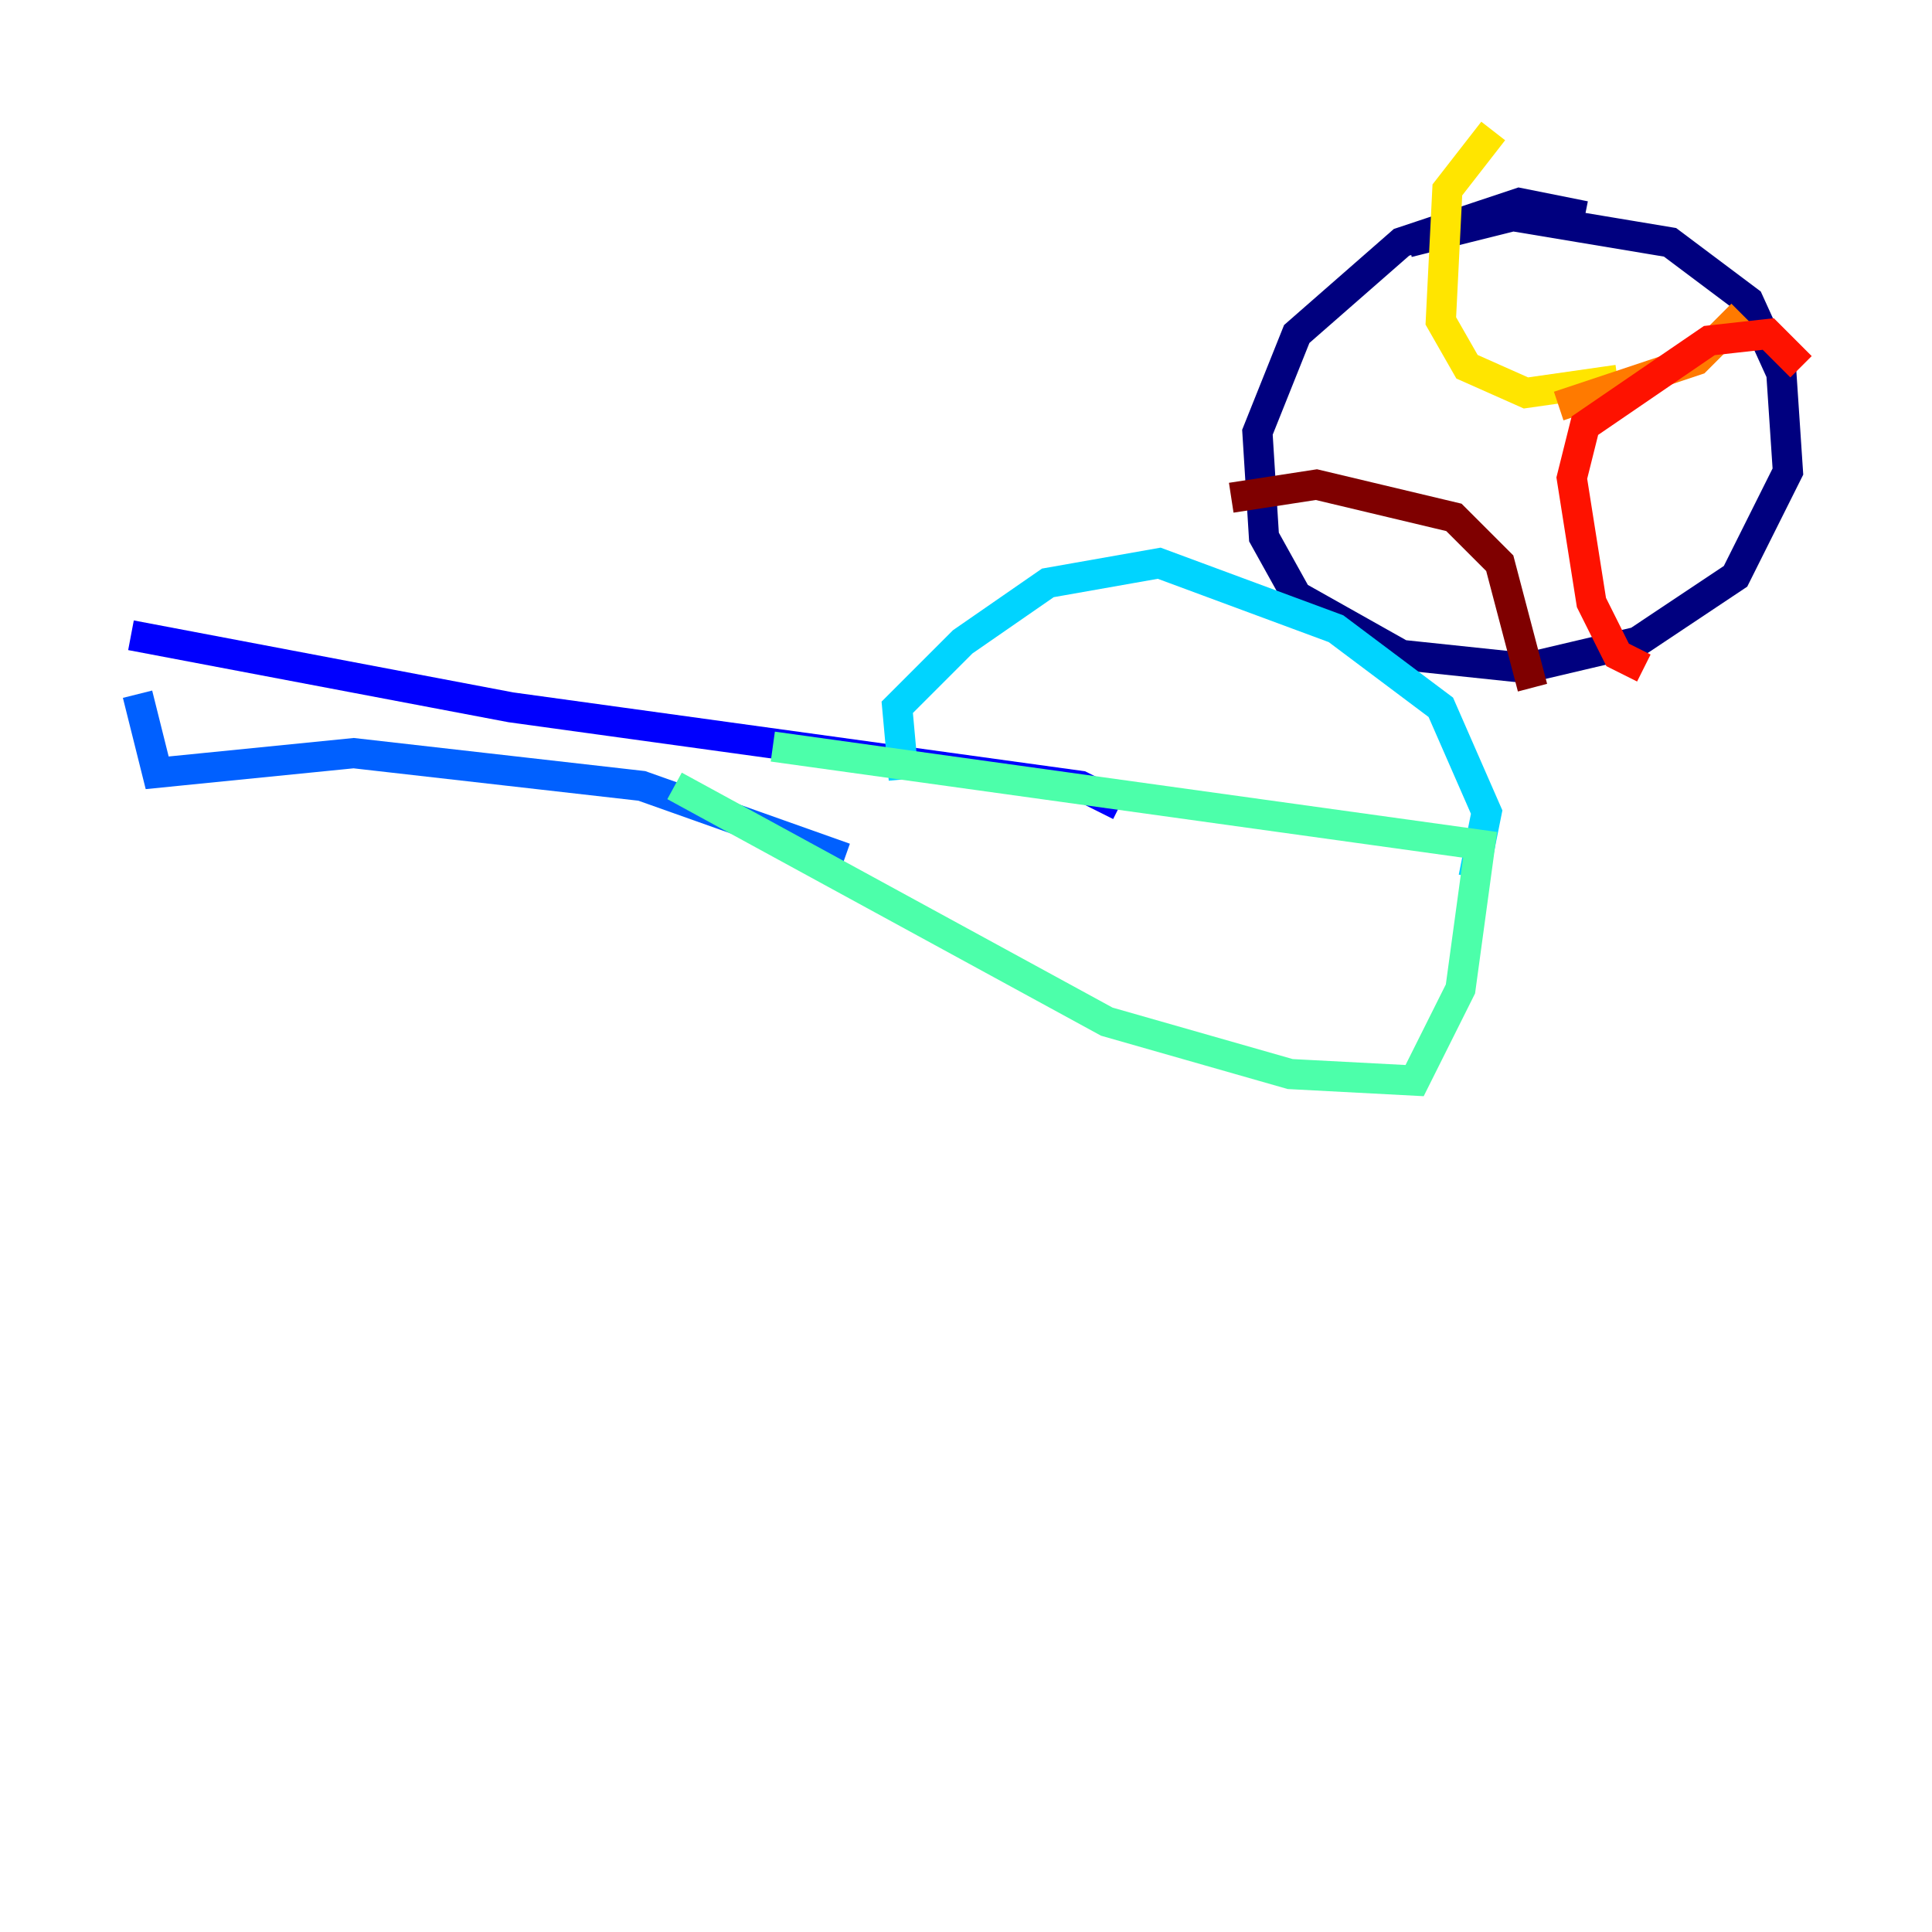 <?xml version="1.0" encoding="utf-8" ?>
<svg baseProfile="tiny" height="128" version="1.2" viewBox="0,0,128,128" width="128" xmlns="http://www.w3.org/2000/svg" xmlns:ev="http://www.w3.org/2001/xml-events" xmlns:xlink="http://www.w3.org/1999/xlink"><defs /><polyline fill="none" points="105.003,14.319 100.664,13.451 92.854,16.054 85.912,22.129 83.308,28.637 83.742,35.58 85.912,39.485 92.854,43.39 101.098,44.258 108.475,42.522 114.983,38.183 118.454,31.241 118.02,24.732 115.851,19.959 110.644,16.054 100.231,14.319 93.288,16.054" stroke="#00007f" stroke-width="2" /><polyline fill="none" points="8.678,42.088 33.844,46.861 71.593,52.068 74.197,53.37" stroke="#0000fe" stroke-width="2" /><polyline fill="none" points="9.112,45.993 10.414,51.2 23.43,49.898 42.522,52.068 55.973,56.841" stroke="#0060ff" stroke-width="2" /><polyline fill="none" points="59.878,51.634 59.444,46.861 63.783,42.522 69.424,38.617 76.8,37.315 88.515,41.654 95.458,46.861 98.495,53.803 97.627,58.142" stroke="#00d4ff" stroke-width="2" /><polyline fill="none" points="51.2,49.464 98.061,55.973 96.759,65.519 93.722,71.593 85.478,71.159 73.329,67.688 44.691,52.068" stroke="#4cffaa" stroke-width="2" /><polyline fill="none" points="101.532,23.864 101.532,23.864" stroke="#aaff4c" stroke-width="2" /><polyline fill="none" points="98.929,8.678 95.891,12.583 95.458,21.261 97.193,24.298 101.098,26.034 107.173,25.166" stroke="#ffe500" stroke-width="2" /><polyline fill="none" points="103.268,26.902 112.38,23.864 115.417,20.827" stroke="#ff7a00" stroke-width="2" /><polyline fill="none" points="108.909,44.258 107.173,43.39 105.437,39.919 104.136,31.675 105.003,28.203 113.248,22.563 117.153,22.129 119.322,24.298" stroke="#fe1200" stroke-width="2" /><polyline fill="none" points="81.573,32.976 87.214,32.108 96.325,34.278 99.363,37.315 101.532,45.559" stroke="#7f0000" stroke-width="2" /></svg>